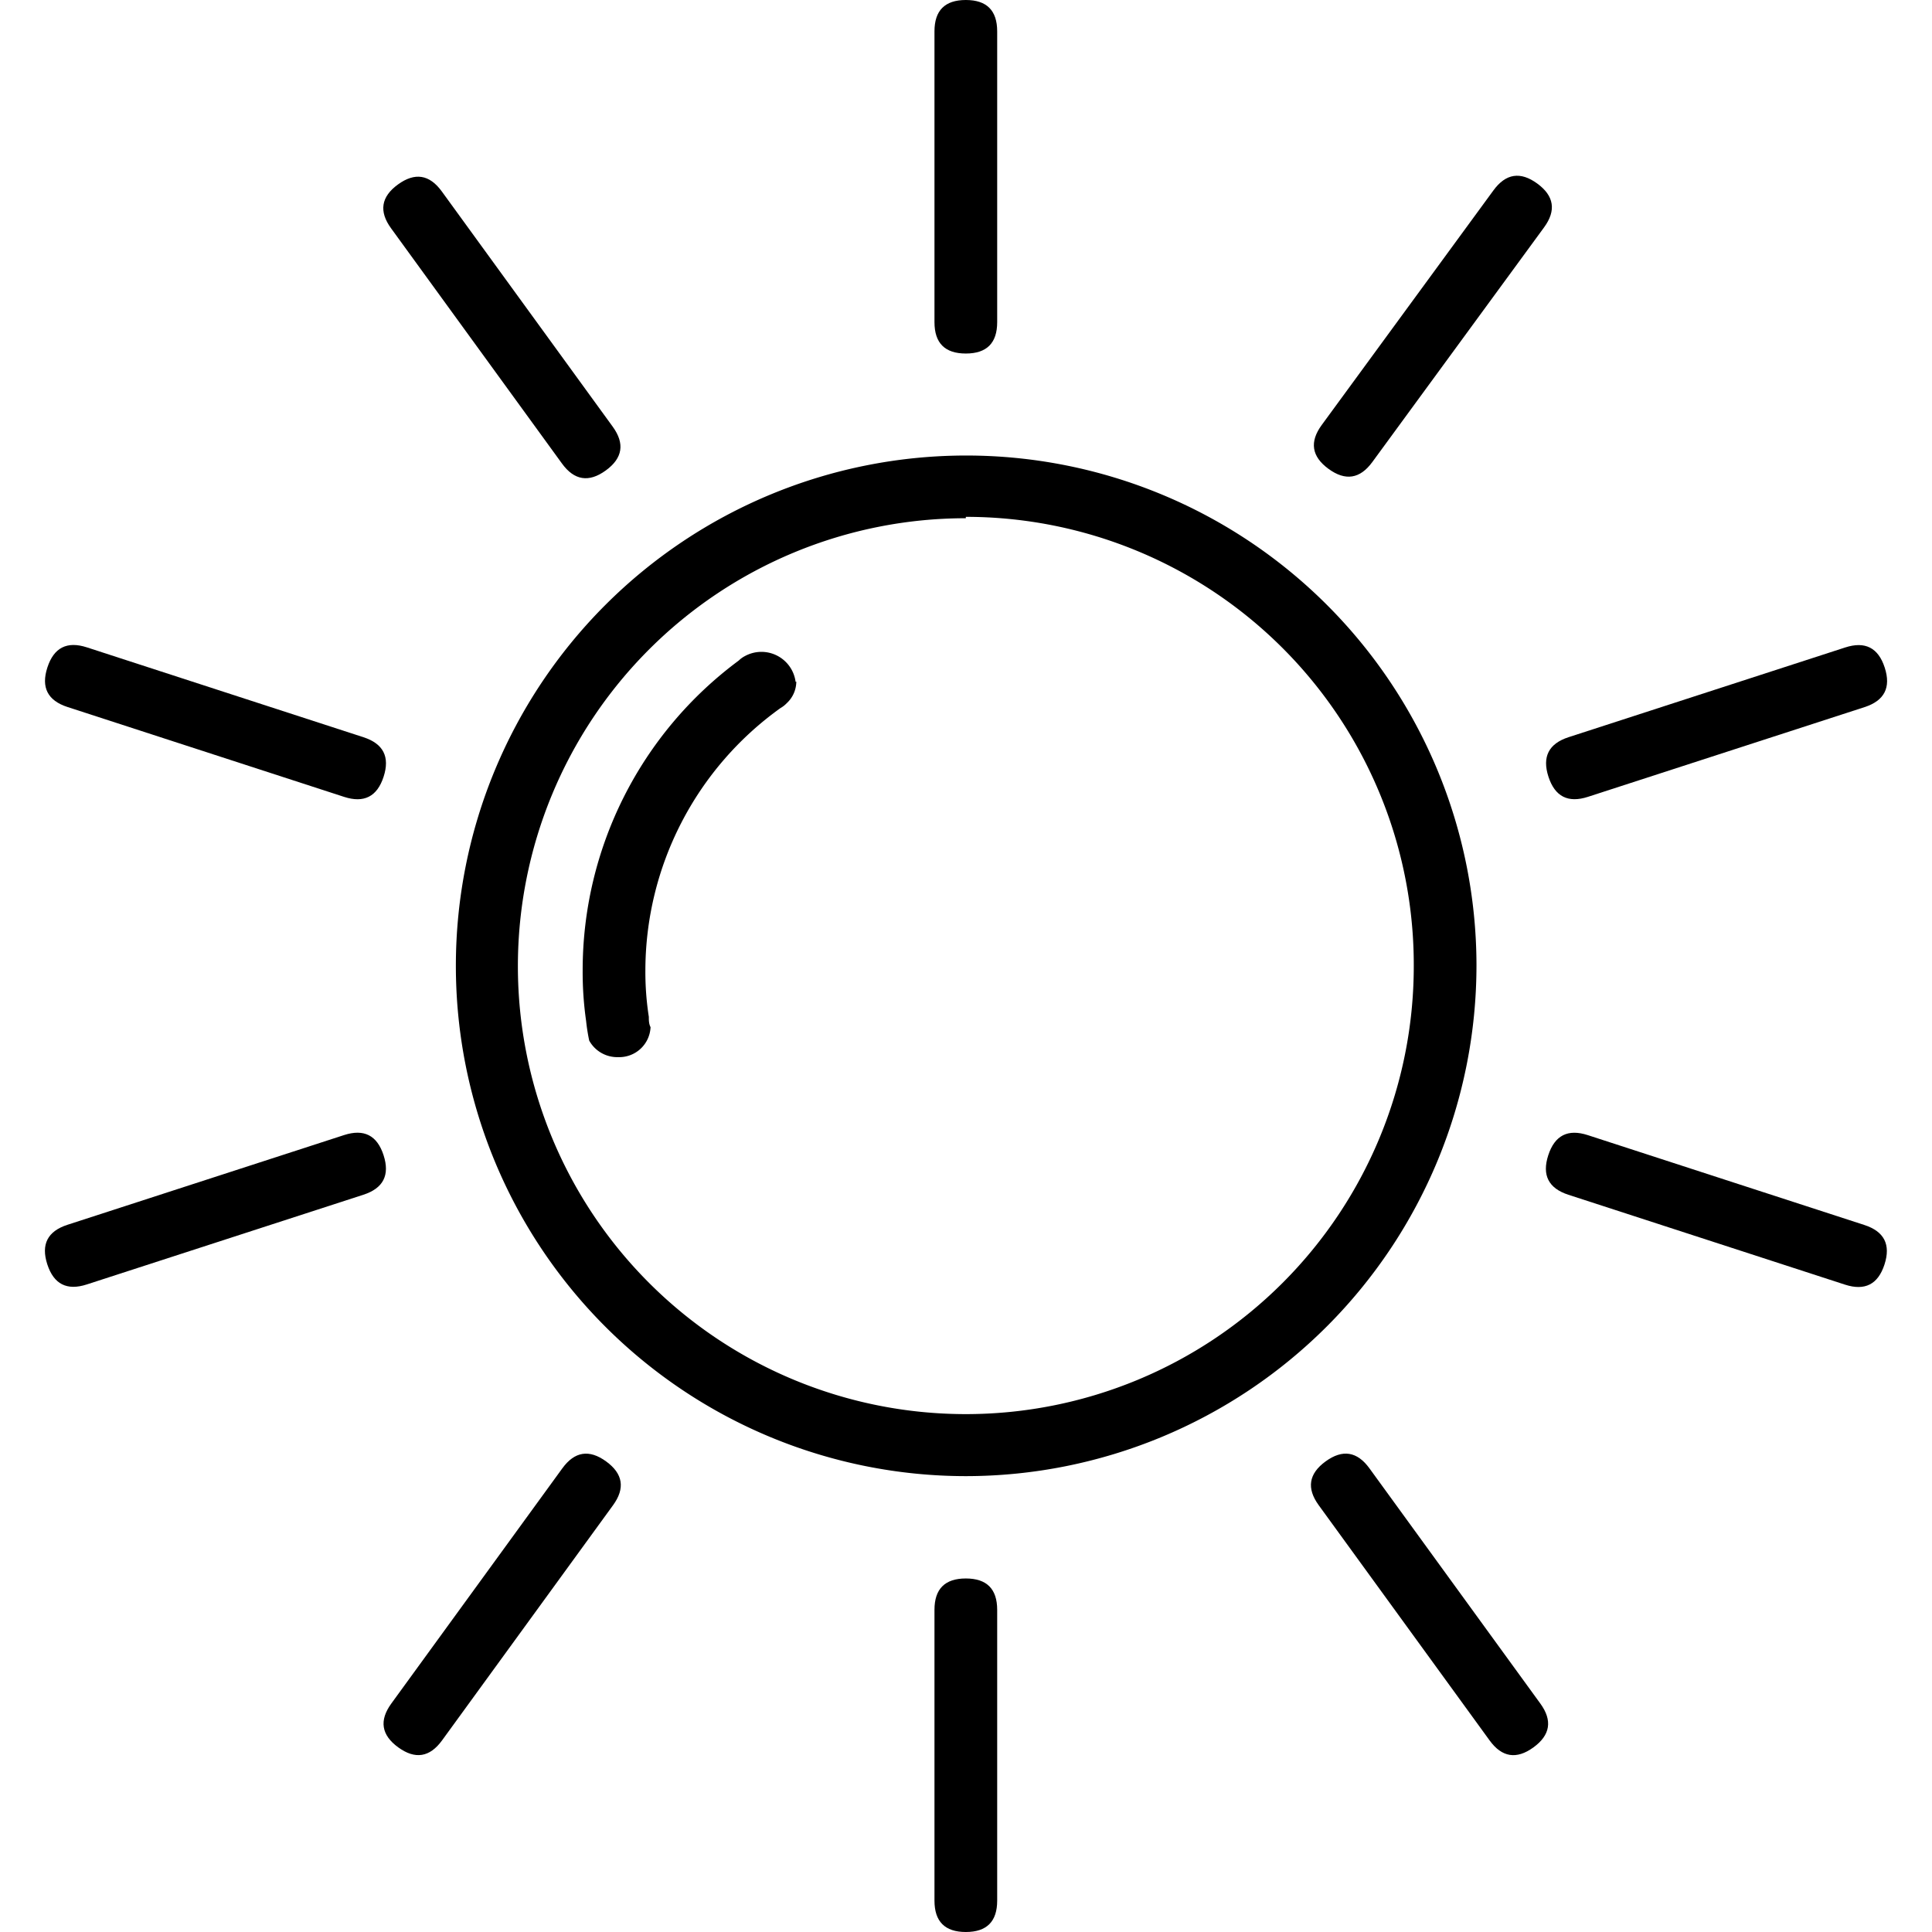 <?xml version="1.0" standalone="no"?><!DOCTYPE svg PUBLIC "-//W3C//DTD SVG 1.1//EN" "http://www.w3.org/Graphics/SVG/1.1/DTD/svg11.dtd"><svg t="1576678968781" class="icon" viewBox="0 0 1024 1024" version="1.1" xmlns="http://www.w3.org/2000/svg" p-id="3228" xmlns:xlink="http://www.w3.org/1999/xlink" width="200" height="200"><defs><style type="text/css"></style></defs><path d="M511.909 782.382A270.473 270.473 0 1 1 782.565 511.361 270.839 270.839 0 0 1 511.909 782.382z m0-507.708a237.418 237.418 0 1 0 237.418 237.418A237.418 237.418 0 0 0 511.909 273.943z" p-id="3229"></path><path d="M495.289 0m16.619 0l0 0q16.619 0 16.619 16.619l0 154.139q0 16.619-16.619 16.619l0 0q-16.619 0-16.619-16.619l0-154.139q0-16.619 16.619-16.619Z" p-id="3230"></path><path d="M197.49 107.534m13.445-9.769l0 0q13.445-9.769 23.214 3.677l90.6 124.701q9.769 13.445-3.677 23.214l0 0q-13.445 9.769-23.214-3.677l-90.6-124.701q-9.769-13.445 3.677-23.214Z" p-id="3231"></path><path d="M19.974 369.594m5.136-15.806l0 0q5.136-15.806 20.941-10.67l146.595 47.631q15.806 5.136 10.67 20.941l0 0q-5.136 15.806-20.941 10.67l-146.595-47.631q-15.806-5.136-10.67-20.941Z" p-id="3232"></path><path d="M19.936 654.294m15.809-5.127l146.62-47.555q15.809-5.127 20.936 10.681l0 0q5.127 15.809-10.681 20.936l-146.62 47.555q-15.809 5.127-20.936-10.681l0 0q-5.127-15.809 10.681-20.936Z" p-id="3233"></path><path d="M197.628 916.36m9.773-13.442l90.644-124.669q9.773-13.442 23.215-3.669l0 0q13.442 9.773 3.669 23.215l-90.644 124.669q-9.773 13.442-23.215 3.669l0 0q-13.442-9.773-3.669-23.215Z" p-id="3234"></path><path d="M495.289 836.623m16.619 0l0 0q16.619 0 16.619 16.619l0 154.139q0 16.619-16.619 16.619l0 0q-16.619 0-16.619-16.619l0-154.139q0-16.619 16.619-16.619Z" p-id="3235"></path><path d="M689.166 784.332m13.445-9.769l0 0q13.445-9.769 23.214 3.677l90.6 124.701q9.769 13.445-3.677 23.214l0 0q-13.445 9.769-23.214-3.677l-90.6-124.701q-9.769-13.445 3.677-23.214Z" p-id="3236"></path><path d="M815.473 628.116m5.136-15.806l0 0q5.136-15.806 20.941-10.67l146.595 47.631q15.806 5.136 10.67 20.941l0 0q-5.136 15.806-20.941 10.67l-146.595-47.631q-15.806-5.136-10.67-20.941Z" p-id="3237"></path><path d="M815.576 395.848m15.809-5.127l146.62-47.555q15.809-5.127 20.936 10.681l0 0q5.127 15.809-10.681 20.936l-146.62 47.555q-15.809 5.127-20.936-10.681l0 0q-5.127-15.809 10.681-20.936Z" p-id="3238"></path><path d="M690.714 238.685m9.815-13.411l91.035-124.384q9.815-13.411 23.226-3.596l0 0q13.411 9.815 3.596 23.226l-91.035 124.384q-9.815 13.411-23.226 3.596l0 0q-13.411-9.815-3.596-23.226Z" p-id="3239"></path><path d="M422.055 361.24a15.706 15.706 0 0 1-5.114 11.506 14.428 14.428 0 0 1-3.287 2.557 171.306 171.306 0 0 0-71.591 139.163 154.321 154.321 0 0 0 1.826 24.472c0 1.826 0 3.653 0.913 5.479a16.619 16.619 0 0 1-17.167 15.889 16.984 16.984 0 0 1-15.341-8.766 102.637 102.637 0 0 1-1.644-10.41 182.629 182.629 0 0 1-1.826-26.664 204.179 204.179 0 0 1 82.731-164.366 13.697 13.697 0 0 1 3.287-2.374 18.263 18.263 0 0 1 26.846 13.697z" p-id="3240"></path></svg>